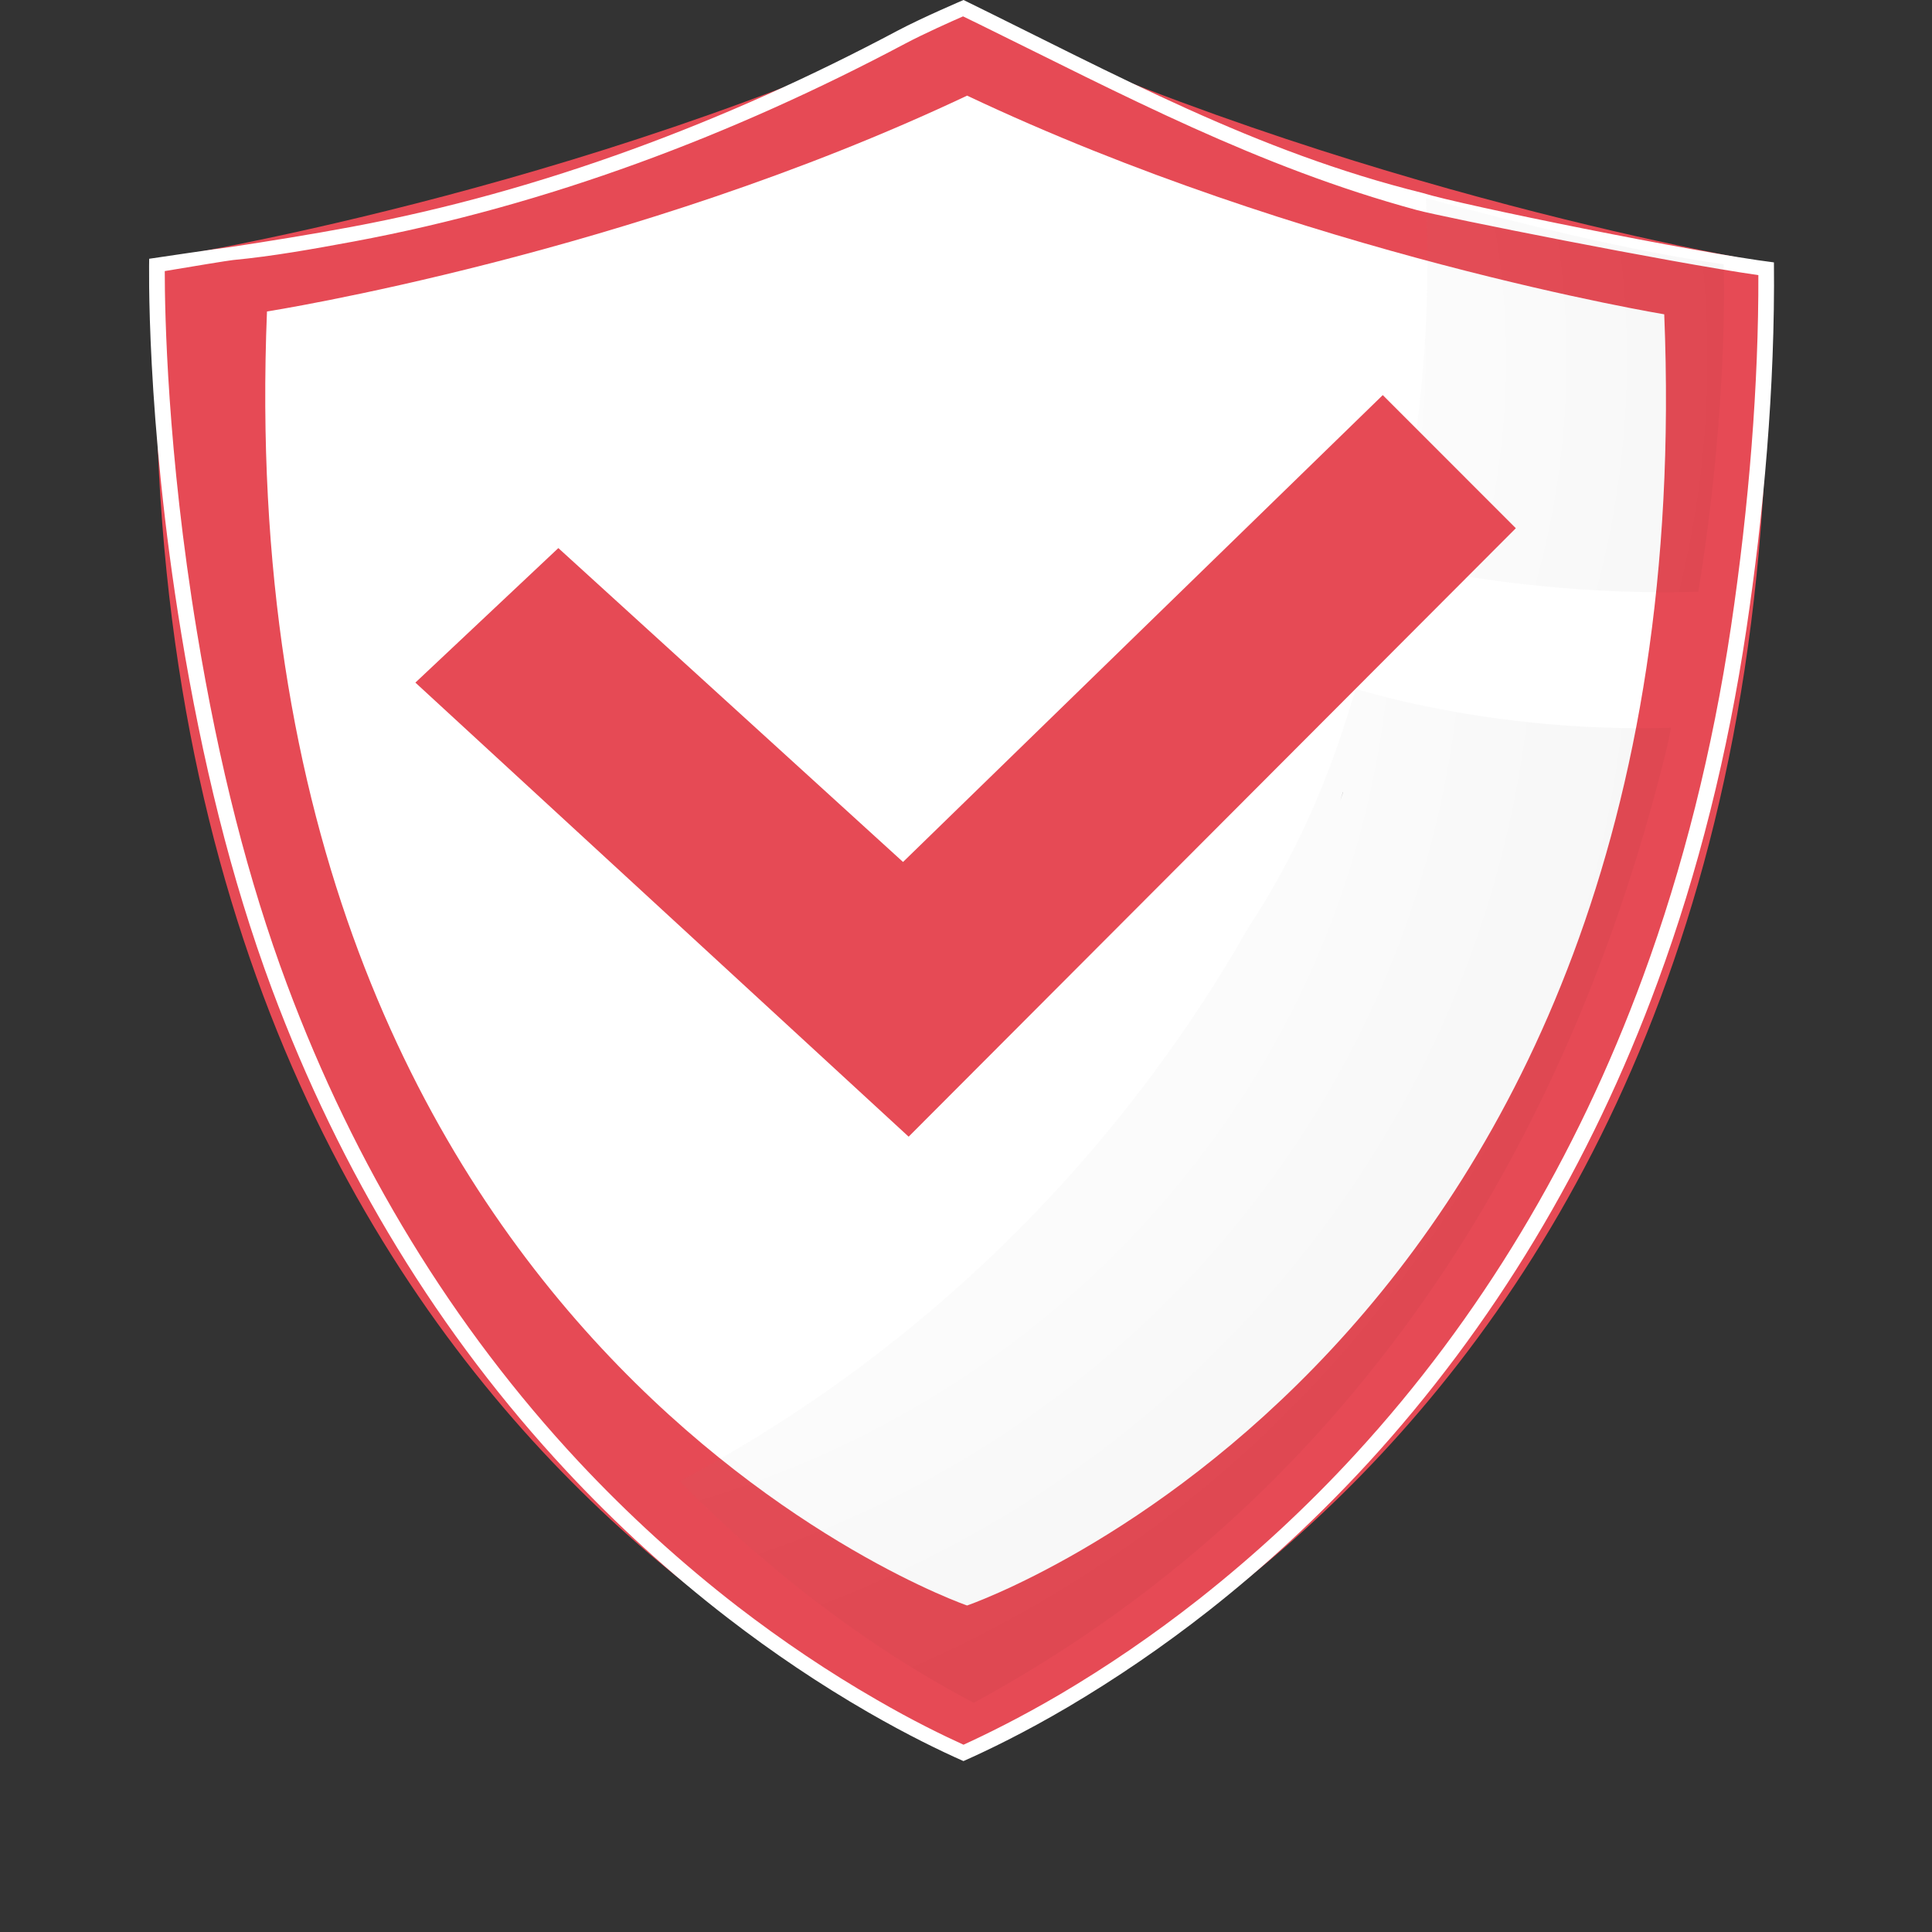 <?xml version="1.0" encoding="utf-8"?>
<!-- Generator: Adobe Illustrator 16.0.0, SVG Export Plug-In . SVG Version: 6.00 Build 0)  -->
<!DOCTYPE svg PUBLIC "-//W3C//DTD SVG 1.1//EN" "http://www.w3.org/Graphics/SVG/1.1/DTD/svg11.dtd">
<svg version="1.1" id="Layer_1" xmlns="http://www.w3.org/2000/svg" xmlns:xlink="http://www.w3.org/1999/xlink" x="0px" y="0px"
	 width="32px" height="32px" viewBox="0 0 32 32" enable-background="new 0 0 32 32" xml:space="preserve">
<rect x="0" y="0" width="32" height="32" fill="#333333" stroke="none"/>
<g>
	<g>
		<g>
			<path fill="#E64A55" d="M29.238,4.346c0,0-6.881-1.138-13.284-4.166C9.552,3.208,2.615,4.292,2.615,4.292
				C1.812,24.076,15.954,28.947,15.954,28.947S30.039,24.13,29.238,4.346z"/>
			<path fill="#FFFFFF" d="M27.565,5.206c0,0-5.98-0.989-11.547-3.622C10.453,4.216,4.422,5.159,4.422,5.159
				C3.724,22.357,16.018,26.592,16.018,26.592S28.264,22.404,27.565,5.206z"/>
			<path fill="#FFFFFF" d="M15.951,0.271l0.271,0.132c2.372,1.165,4.614,2.362,7.244,3.076c0.439,0.119,4.189,0.868,5.658,1.078
				c0.005,1.79-0.152,3.8-0.454,5.829c-0.305,2.042-0.795,3.992-1.457,5.792c-1.104,3.005-2.703,5.662-4.753,7.896
				c-0.804,0.877-1.682,1.688-2.606,2.416c-0.744,0.585-1.519,1.115-2.305,1.578c-0.657,0.385-1.212,0.657-1.59,0.83
				c-0.343-0.156-0.845-0.4-1.444-0.748c-0.784-0.451-1.557-0.971-2.3-1.543c-0.933-0.722-1.818-1.528-2.631-2.398
				c-2.082-2.231-3.708-4.893-4.833-7.911c-0.635-1.703-1.123-3.613-1.49-5.838C2.768,7.474,2.729,5.162,2.729,4.49
				c0.465-0.078,1.056-0.176,1.132-0.183C4.522,4.244,5.183,4.125,5.859,4c3.216-0.6,6.289-1.767,9.133-3.277
				C15.293,0.563,15.743,0.362,15.951,0.271 M15.959,0c0,0-0.679,0.289-1.096,0.51C12.051,2.006,8.98,3.17,5.809,3.76
				C5.157,3.882,4.456,3.995,3.817,4.092c-0.13,0.013-1.346,0.194-1.346,0.194s-0.064,2.598,0.532,6.212
				c0.341,2.073,0.82,4.055,1.5,5.881c1.137,3.048,2.779,5.736,4.884,7.99c0.822,0.882,1.718,1.698,2.662,2.426
				c0.752,0.581,1.535,1.106,2.328,1.564c0.657,0.379,1.203,0.643,1.581,0.81c0.408-0.181,1.009-0.471,1.728-0.894
				c0.795-0.469,1.581-1.006,2.333-1.596c0.937-0.737,1.824-1.56,2.639-2.446c2.07-2.257,3.687-4.94,4.801-7.976
				c0.668-1.814,1.16-3.778,1.467-5.837c0.281-1.879,0.477-3.999,0.456-6.074c-1.252-0.154-5.184-0.95-5.823-1.151
				C20.797,2.511,18.472,1.231,15.959,0L15.959,0z"/>
		</g>
		<g opacity="0.3">
			<g>
				
					<radialGradient id="SVGID_1_" cx="6.737" cy="7.059" r="20.849" gradientTransform="matrix(1 0 0 0.963 0 3.05)" gradientUnits="userSpaceOnUse">
					<stop  offset="0.518" style="stop-color:#FFFFFF"/>
					<stop  offset="1" style="stop-color:#000000"/>
				</radialGradient>
				<path opacity="0.1" fill="url(#SVGID_1_)" d="M20.672,15.367c-0.235,0.415-0.484,0.825-0.749,1.23
					c-2.253,3.448-5.272,6.129-8.665,7.939c0.449,0.452,0.911,0.881,1.382,1.282c1.118,0.954,2.29,1.756,3.488,2.386
					c1.656-0.898,3.175-1.995,4.52-3.261c1.244-1.172,2.364-2.515,3.333-3.989c1.604-2.448,2.814-5.294,3.6-8.456
					c0.037-0.144,0.068-0.293,0.095-0.444c-0.174,0.005-0.347,0.007-0.521,0.007c-1.473,0-2.741-0.198-3.545-0.364
					c-0.52-0.108-0.911-0.214-1.151-0.285c-0.017,0.048-0.032,0.095-0.05,0.144C21.987,12.988,21.406,14.261,20.672,15.367z"/>
				
					<radialGradient id="SVGID_2_" cx="11.136" cy="3.012" r="17.645" gradientTransform="matrix(1 0 0 0.963 0 3.05)" gradientUnits="userSpaceOnUse">
					<stop  offset="0.518" style="stop-color:#FFFFFF"/>
					<stop  offset="1" style="stop-color:#000000"/>
				</radialGradient>
				<path opacity="0.1" fill="url(#SVGID_2_)" d="M28.55,4.377c-1.529-0.215-3.395-0.675-4.934-1.098
					c0.1,1.993-0.082,4.024-0.556,6.036c0.711,0.158,1.441,0.279,2.18,0.362c0.776,0.088,1.559,0.132,2.321,0.132
					c0.189,0,0.381-0.003,0.569-0.008c0.27-1.67,0.37-3.083,0.404-3.988C28.562,5.134,28.557,4.635,28.55,4.377z"/>
			</g>
			
				<radialGradient id="SVGID_3_" cx="6.72" cy="5.005" r="20.597" gradientTransform="matrix(1 0 0 0.938 0 6.903)" gradientUnits="userSpaceOnUse">
				<stop  offset="0.518" style="stop-color:#FFFFFF"/>
				<stop  offset="1" style="stop-color:#000000"/>
			</radialGradient>
			<path opacity="0.1" fill="url(#SVGID_3_)" d="M22.199,13.26c0.017-0.046,0.033-0.093,0.048-0.14
				c-0.003,0-0.003-0.001-0.004-0.002C22.229,13.167,22.212,13.213,22.199,13.26z"/>
			
				<radialGradient id="SVGID_4_" cx="-2.766" cy="-257.496" r="47.791" gradientTransform="matrix(0.847 0.499 -0.571 0.851 -148.908 194.591)" gradientUnits="userSpaceOnUse">
				<stop  offset="0.518" style="stop-color:#FFFFFF"/>
				<stop  offset="1" style="stop-color:#000000"/>
			</radialGradient>
			<path fill="url(#SVGID_4_)" d="M22.199,13.26c0.017-0.046,0.033-0.093,0.048-0.14c-0.003,0-0.003-0.001-0.004-0.002
				C22.229,13.167,22.212,13.213,22.199,13.26z"/>
		</g>
	</g>
	<polygon fill="#E64A55" points="9.248,9.078 6.88,11.306 15.05,18.827 25.107,8.749 22.903,6.544 14.957,14.277 	"/>
</g>
</svg>
